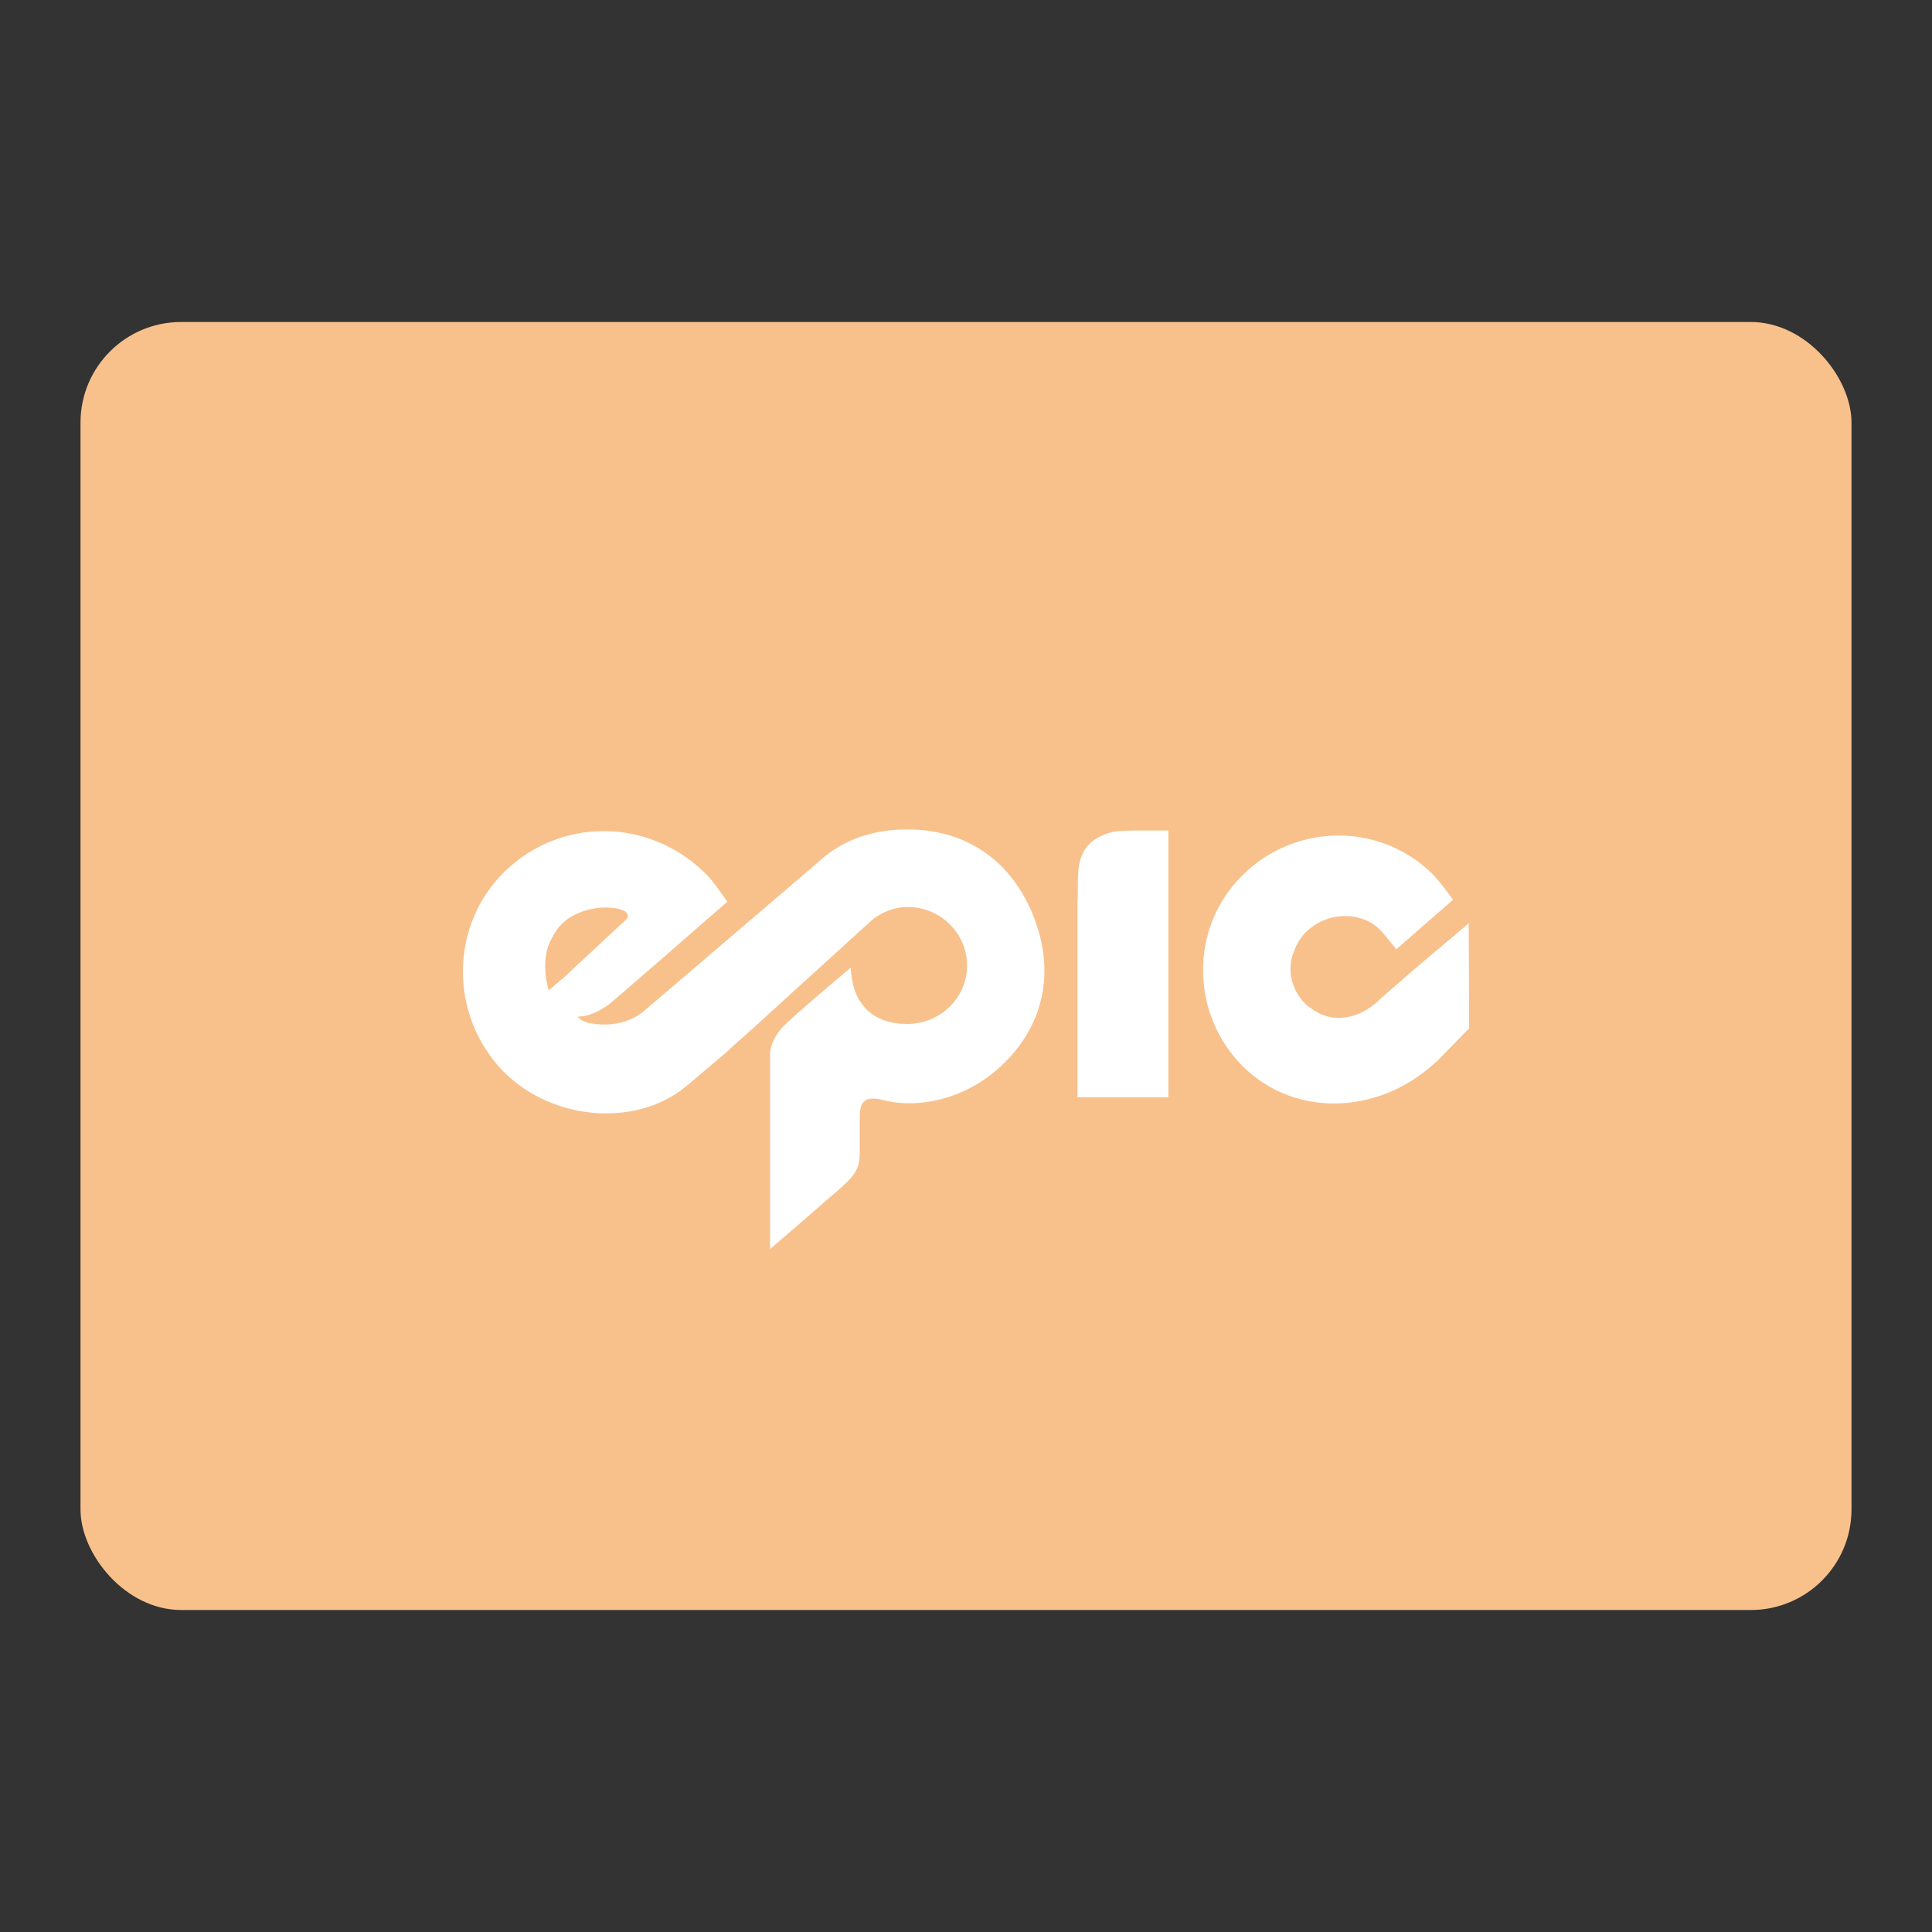 <?xml version="1.0" encoding="UTF-8"?><svg id="a" xmlns="http://www.w3.org/2000/svg" width="192" height="192" viewBox="0 0 192 192"><rect x="0" y="0" width="192" height="192" fill="#333333" stroke="none"/><g id="b"><g id="c"><rect x="8" y="32" width="176" height="128" rx="10" ry="10" style="fill:#f8c18c; isolation:isolate;"/><path d="m141.34,106.66l.07-.04s.07-.04.18-.14c.32-.22.58-.47.87-.72.29-.25.54-.47.58-.54l2.96-3.03-.04-10.43-5.13,4.33-3.54,3.07c-.22.22-.47.47-.76.69-1.91,1.52-4.4,1.84-6.32.29-.22-.11-.36-.25-.54-.43-1.37-1.41-1.81-3.47-1.08-5.16.29-.83.79-1.62,1.55-2.24,2.17-1.81,5.56-1.7,7.29.4l1.34,1.62,5.63-4.91c-1.48-2.06-2.09-2.64-2.42-2.92-5.34-4.87-13.57-4.55-18.63.61-5.16,5.23-5.02,13.75.22,18.92,4.91,4.8,12.42,4.66,17.76.65Z" style="fill:#fff;"/><path d="m102.61,90.81c-2.27-5.45-6.79-8.48-12.71-8.38-3.1.04-5.85.97-8.01,2.74l-.04.04c-.61.54-2.53,2.17-4.84,4.15-5.99,5.13-13.03,11.12-13.07,11.16-1.44,1.19-3.47,1.52-5.31,1.16-.25-.04-.11,0-.29-.04l.04-.04c-.36-.07-.72-.25-.97-.58,1.05.04,2.2-.54,3.14-1.23,1.05-.87,7.69-6.64,11.73-10.18-.69-.97-1.3-1.88-1.91-2.53-5.31-5.56-13.9-6.03-19.67-.97-5.85,5.13-6.25,14.08-1.12,19.89,4.8,5.38,13.5,6.14,18.52,2.02.04,0,1.7-1.44,4.15-3.5.65-.65,1.7-1.52,2.2-1.99.07-.07.18-.14.25-.22.79-.72,3.36-3.07,11.95-10.87.97-.79,2.24-1.3,3.5-1.3,3.29-.04,5.96,2.6,5.96,5.81s-2.67,5.81-5.96,5.81-5.45-1.84-5.6-5.6c-1.99,1.66-5.49,4.66-6.5,5.63-1.19,1.19-1.48,2.24-1.52,2.89v.47c.04.07.04.14.04.14l-.04-.04v18.88s3.79-3.25,5.88-5.09c2.92-2.42,3.07-2.92,3.03-5.09v-2.56c0-1.23-.07-2.71,2.35-2.06,3.54.9,8.19-.14,11.62-3.32,4.44-4.08,5.52-9.64,3.18-15.23Zm-48.09,7.62l-.25-1.12c-.32-2.49.25-3.68,1.05-4.87.76-1.16,2.27-1.91,3.61-2.13.11-.04.72-.11.83-.11.4,0,.76-.04,1.23.04.4.04.72.14.94.25h.07c.43.25.54.58.18.94l-.18.18c-.22.18-.43.4-.72.65l-5.23,4.87-1.52,1.3Z" style="fill:#fff;"/><path d="m116.11,82.54h-3.21c-.51,0-1.95,0-2.49.18-3.03.83-3.32,2.96-3.29,5.13,0,.36,0,1.12-.04,1.73v19.46h9.03v-26.5Z" style="fill:#fff;"/></g></g></svg>